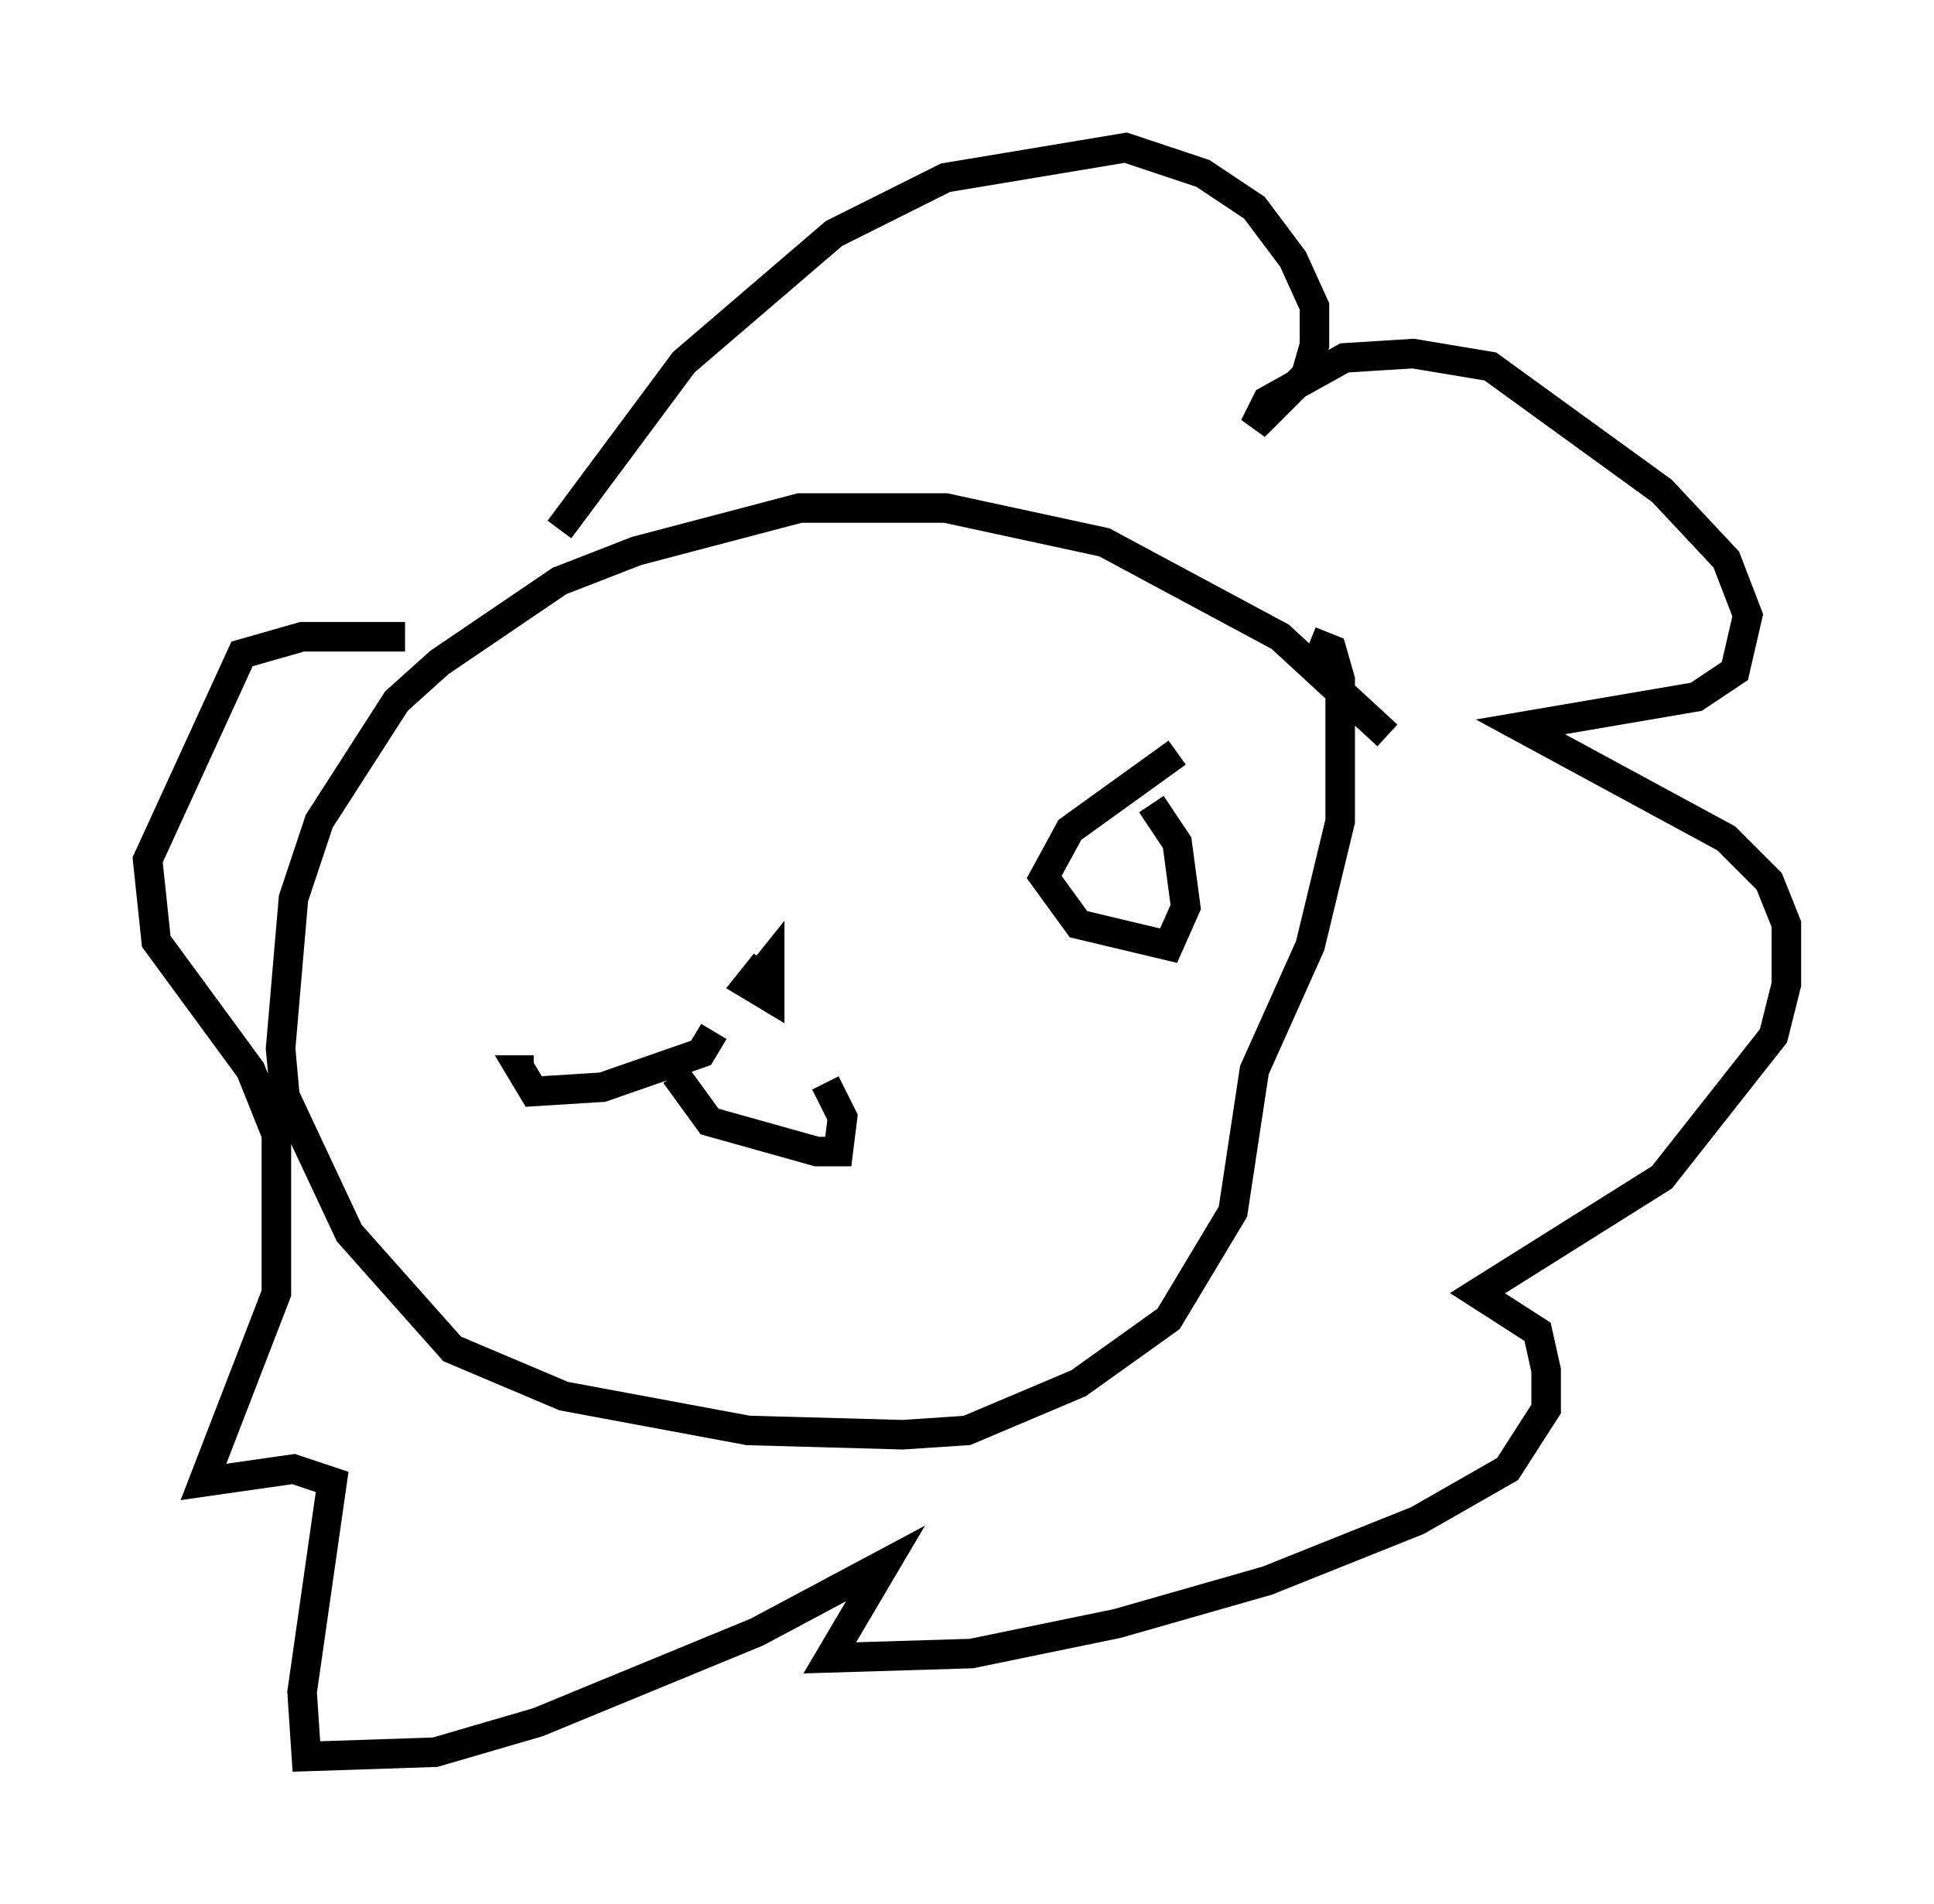 <?xml version="1.0" encoding="utf-8" ?>
<svg baseProfile="full" height="64.469" version="1.1" width="65.486" xmlns="http://www.w3.org/2000/svg" xmlns:ev="http://www.w3.org/2001/xml-events" xmlns:xlink="http://www.w3.org/1999/xlink"><defs /><rect fill="white" height="64.469" width="65.486" x="0" y="0" /><path d="M48.285, 28.095 m-1.307, -3.196 l-3.631, -3.341 -5.955, -3.196 l-5.374, -1.162 -4.939, 0.0 l-5.52, 1.453 -2.615, 1.017 l-4.067, 2.76 -1.453, 1.307 l-2.615, 4.067 -0.872, 2.615 l-0.436, 5.084 0.145, 1.598 l2.179, 4.648 3.486, 3.922 l3.777, 1.598 6.246, 1.162 l5.229, 0.145 2.179, -0.145 l3.777, -1.598 3.05, -2.179 l2.179, -3.631 0.726, -4.793 l1.888, -4.212 1.017, -4.212 l0.0, -4.793 -0.291, -1.017 l-0.726, -0.291 m-25.419, -3.777 l4.212, -5.665 5.084, -4.358 l3.777, -1.888 6.101, -1.017 l2.615, 0.872 1.743, 1.162 l1.307, 1.743 0.726, 1.598 l0.0, 1.307 -0.291, 1.017 l-1.743, 1.743 0.436, -0.872 l2.615, -1.453 2.324, -0.145 l2.615, 0.436 5.81, 4.212 l2.179, 2.324 0.726, 1.888 l-0.436, 1.888 -1.307, 0.872 l-5.955, 1.017 6.972, 3.777 l1.453, 1.453 0.581, 1.453 l0.0, 2.034 -0.436, 1.743 l-3.777, 4.793 -6.246, 3.922 l2.034, 1.307 0.291, 1.307 l0.0, 1.307 -1.307, 2.034 l-3.05, 1.743 -5.084, 2.034 l-5.084, 1.453 -4.939, 1.017 l-4.793, 0.145 1.888, -3.196 l-4.358, 2.324 -7.408, 3.05 l-3.486, 1.017 -4.358, 0.145 l-0.145, -2.179 1.017, -7.117 l-1.307, -0.436 -3.05, 0.436 l2.469, -6.391 0.0, -5.374 l-0.872, -2.179 -3.196, -4.358 l-0.291, -2.76 3.196, -6.972 l2.034, -0.581 3.486, 0.0 m12.201, 11.039 l-0.581, 0.726 0.726, 0.436 l0.0, -1.162 -0.581, 0.726 m-1.307, 1.598 l-0.436, 0.726 -3.341, 1.162 l-2.324, 0.145 -0.436, -0.726 l0.436, 0.0 m4.793, 0.145 l1.162, 1.598 3.631, 1.017 l0.726, 0.0 0.145, -1.162 l-0.581, -1.162 m11.911, -11.184 l-3.631, 2.615 -0.872, 1.598 l1.162, 1.598 3.05, 0.726 l0.581, -1.307 -0.291, -2.179 l-0.872, -1.307 " fill="none" stroke="black" stroke-width="1" /></svg>